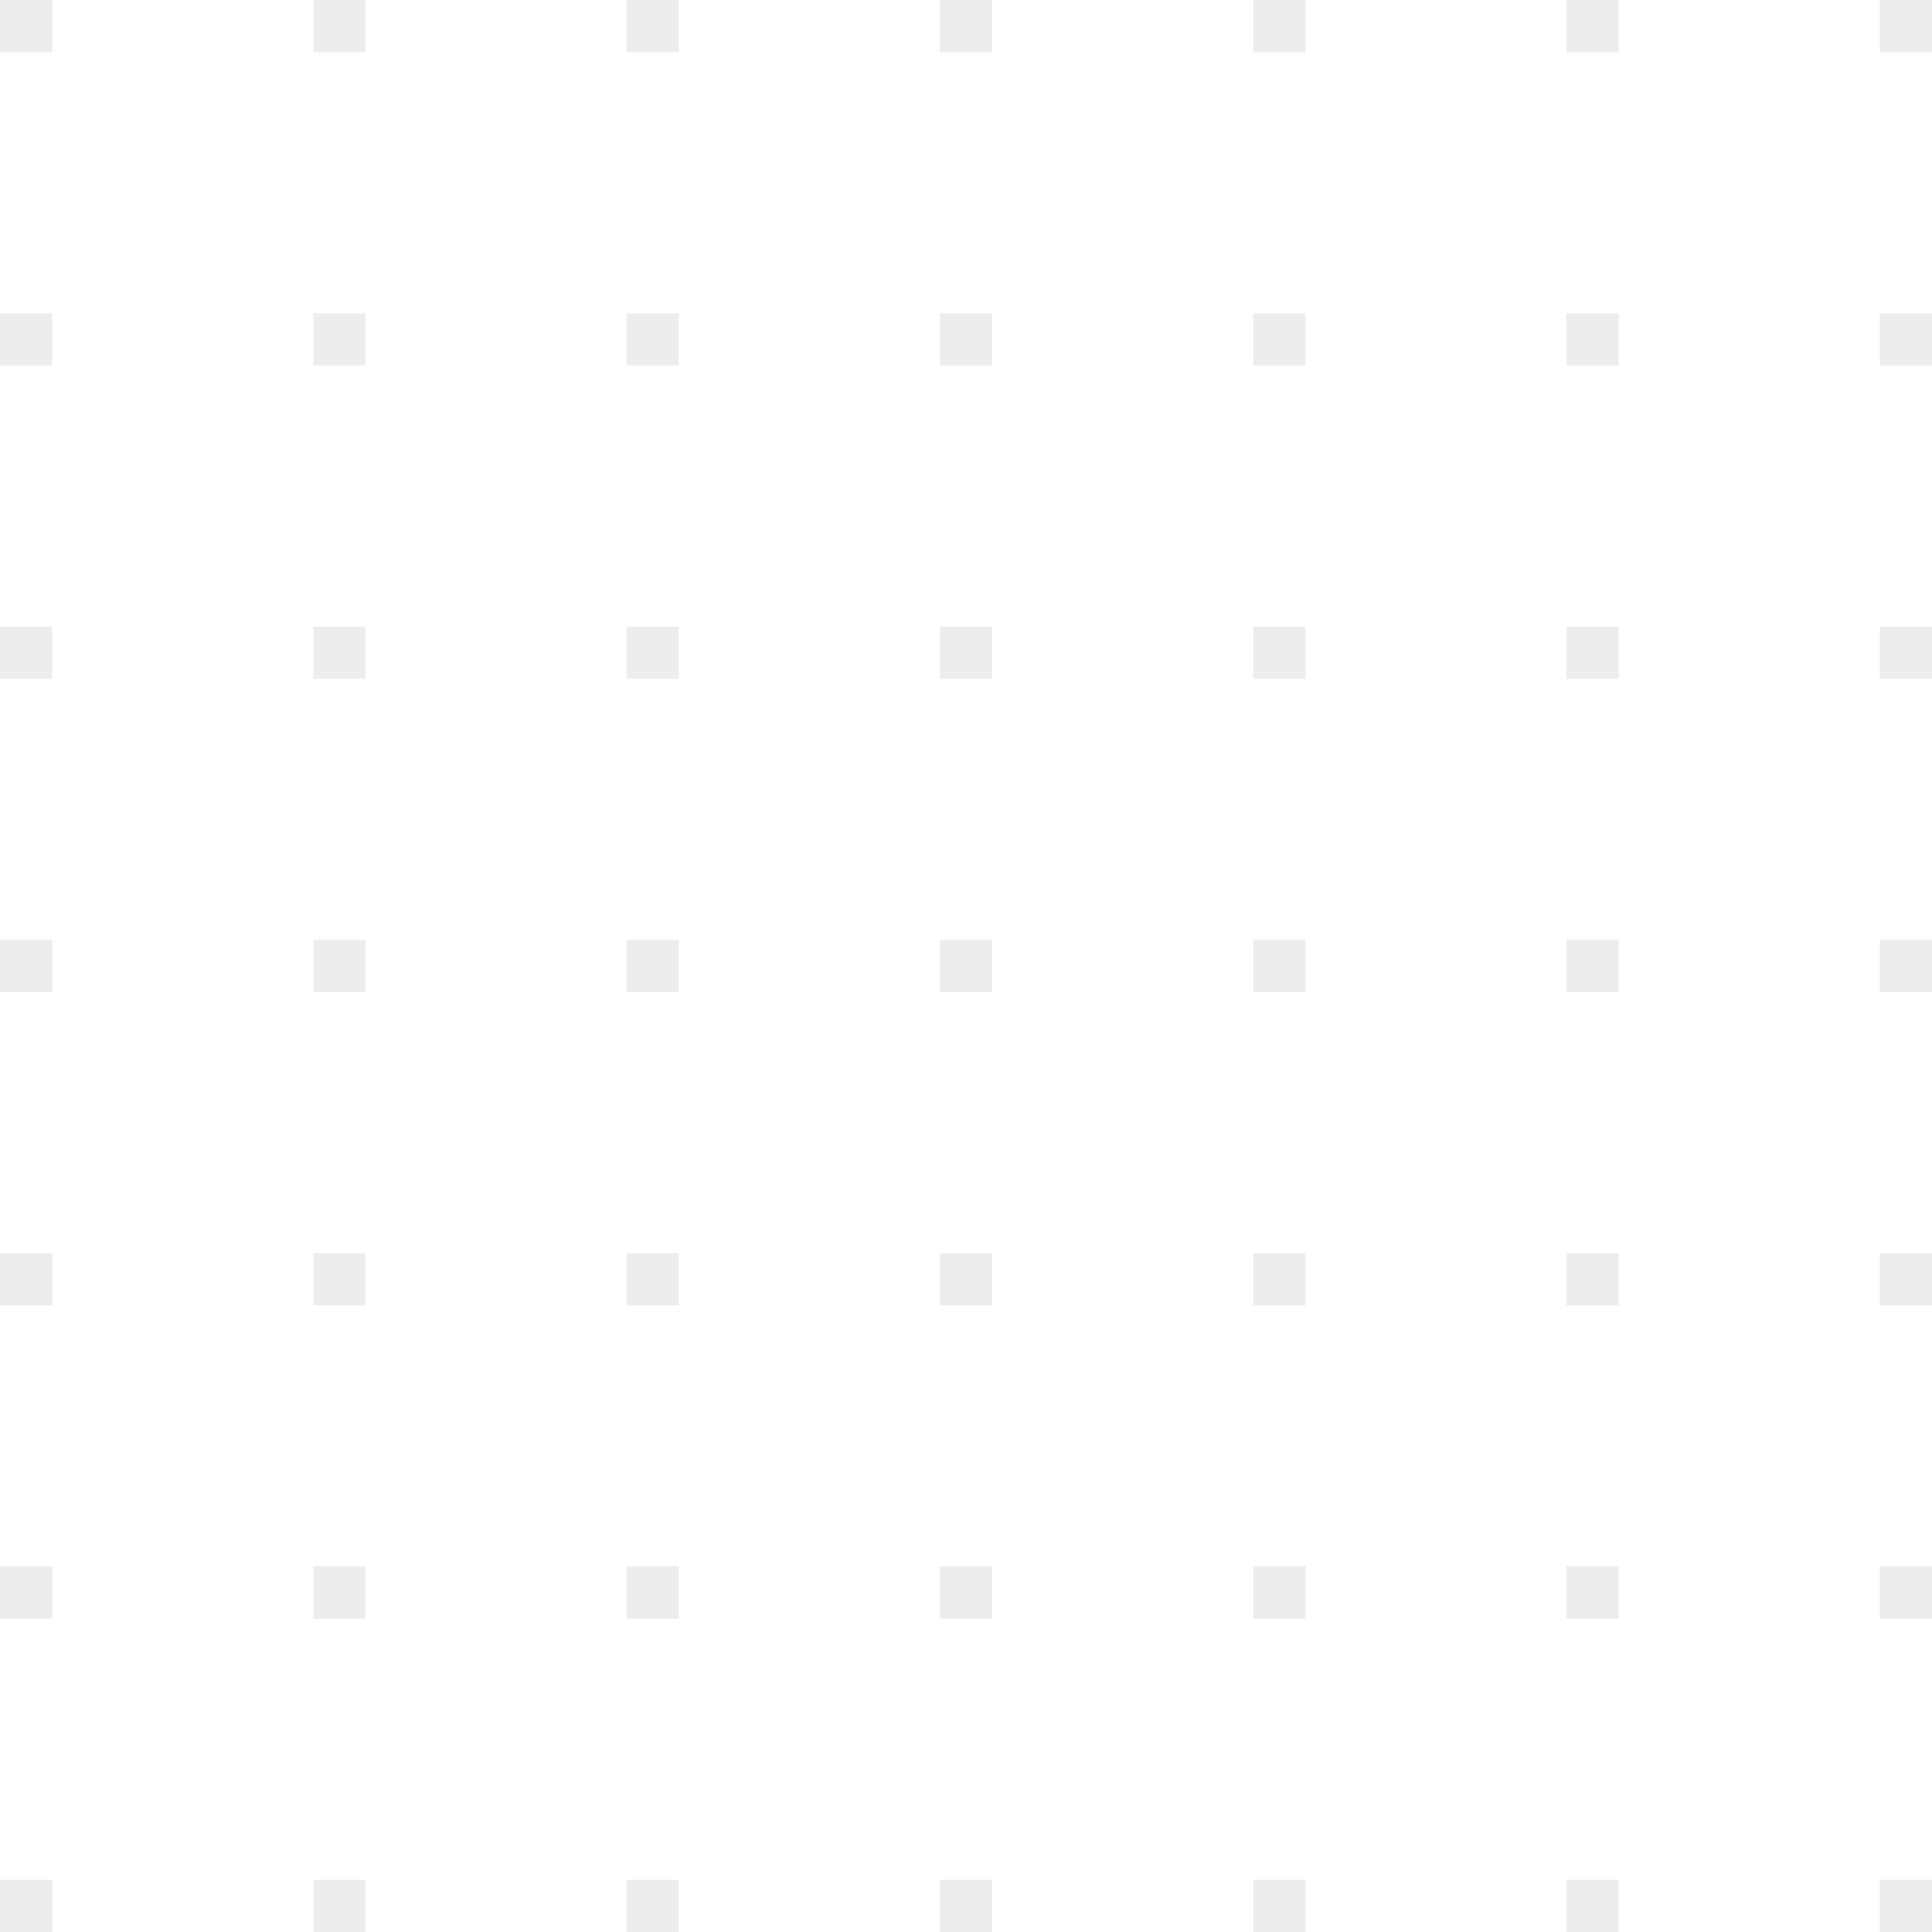 <svg width="237" height="237" viewBox="0 0 237 237" fill="none" xmlns="http://www.w3.org/2000/svg">
<g opacity="0.3">
<path d="M0 0H6.405V6.405H0V0Z" fill="#C4C4C4"/>
<path d="M38.432 0H44.838V6.405H38.432V0Z" fill="#C4C4C4"/>
<path d="M76.865 0H83.27V6.405H76.865V0Z" fill="#C4C4C4"/>
<path d="M115.297 0H121.703V6.405H115.297V0Z" fill="#C4C4C4"/>
<path d="M153.73 0H160.135V6.405H153.73V0Z" fill="#C4C4C4"/>
<path d="M192.162 0H198.568V6.405H192.162V0Z" fill="#C4C4C4"/>
<path d="M230.595 0H237V6.405H230.595V0Z" fill="#C4C4C4"/>
<path d="M0 38.432H6.405V44.838H0V38.432Z" fill="#C4C4C4"/>
<path d="M38.432 38.432H44.838V44.838H38.432V38.432Z" fill="#C4C4C4"/>
<path d="M76.865 38.432H83.27V44.838H76.865V38.432Z" fill="#C4C4C4"/>
<path d="M115.297 38.432H121.703V44.838H115.297V38.432Z" fill="#C4C4C4"/>
<path d="M153.73 38.432H160.135V44.838H153.73V38.432Z" fill="#C4C4C4"/>
<path d="M192.162 38.432H198.568V44.838H192.162V38.432Z" fill="#C4C4C4"/>
<path d="M230.595 38.432H237V44.838H230.595V38.432Z" fill="#C4C4C4"/>
<path d="M0 76.865H6.405V83.27H0V76.865Z" fill="#C4C4C4"/>
<path d="M38.432 76.865H44.838V83.27H38.432V76.865Z" fill="#C4C4C4"/>
<path d="M76.865 76.865H83.27V83.27H76.865V76.865Z" fill="#C4C4C4"/>
<path d="M115.297 76.865H121.703V83.27H115.297V76.865Z" fill="#C4C4C4"/>
<path d="M153.73 76.865H160.135V83.27H153.73V76.865Z" fill="#C4C4C4"/>
<path d="M192.162 76.865H198.568V83.27H192.162V76.865Z" fill="#C4C4C4"/>
<path d="M230.595 76.865H237V83.27H230.595V76.865Z" fill="#C4C4C4"/>
<path d="M0 115.297H6.405V121.703H0V115.297Z" fill="#C4C4C4"/>
<path d="M38.432 115.297H44.838V121.703H38.432V115.297Z" fill="#C4C4C4"/>
<path d="M76.865 115.297H83.27V121.703H76.865V115.297Z" fill="#C4C4C4"/>
<path d="M115.297 115.297H121.703V121.703H115.297V115.297Z" fill="#C4C4C4"/>
<path d="M153.73 115.297H160.135V121.703H153.73V115.297Z" fill="#C4C4C4"/>
<path d="M192.162 115.297H198.568V121.703H192.162V115.297Z" fill="#C4C4C4"/>
<path d="M230.595 115.297H237V121.703H230.595V115.297Z" fill="#C4C4C4"/>
<path d="M0 153.73H6.405V160.135H0V153.73Z" fill="#C4C4C4"/>
<path d="M38.432 153.73H44.838V160.135H38.432V153.73Z" fill="#C4C4C4"/>
<path d="M76.865 153.73H83.27V160.135H76.865V153.73Z" fill="#C4C4C4"/>
<path d="M115.297 153.73H121.703V160.135H115.297V153.73Z" fill="#C4C4C4"/>
<path d="M153.73 153.73H160.135V160.135H153.73V153.73Z" fill="#C4C4C4"/>
<path d="M192.162 153.73H198.568V160.135H192.162V153.73Z" fill="#C4C4C4"/>
<path d="M230.595 153.73H237V160.135H230.595V153.73Z" fill="#C4C4C4"/>
<path d="M0 192.162H6.405V198.568H0V192.162Z" fill="#C4C4C4"/>
<path d="M38.432 192.162H44.838V198.568H38.432V192.162Z" fill="#C4C4C4"/>
<path d="M76.865 192.162H83.27V198.568H76.865V192.162Z" fill="#C4C4C4"/>
<path d="M115.297 192.162H121.703V198.568H115.297V192.162Z" fill="#C4C4C4"/>
<path d="M153.73 192.162H160.135V198.568H153.73V192.162Z" fill="#C4C4C4"/>
<path d="M192.162 192.162H198.568V198.568H192.162V192.162Z" fill="#C4C4C4"/>
<path d="M230.595 192.162H237V198.568H230.595V192.162Z" fill="#C4C4C4"/>
<path d="M0 230.595H6.405V237H0V230.595Z" fill="#C4C4C4"/>
<path d="M38.432 230.595H44.838V237H38.432V230.595Z" fill="#C4C4C4"/>
<path d="M76.865 230.595H83.27V237H76.865V230.595Z" fill="#C4C4C4"/>
<path d="M115.297 230.595H121.703V237H115.297V230.595Z" fill="#C4C4C4"/>
<path d="M153.73 230.595H160.135V237H153.73V230.595Z" fill="#C4C4C4"/>
<path d="M192.162 230.595H198.568V237H192.162V230.595Z" fill="#C4C4C4"/>
<path d="M230.595 230.595H237V237H230.595V230.595Z" fill="#C4C4C4"/>
</g>
</svg>
